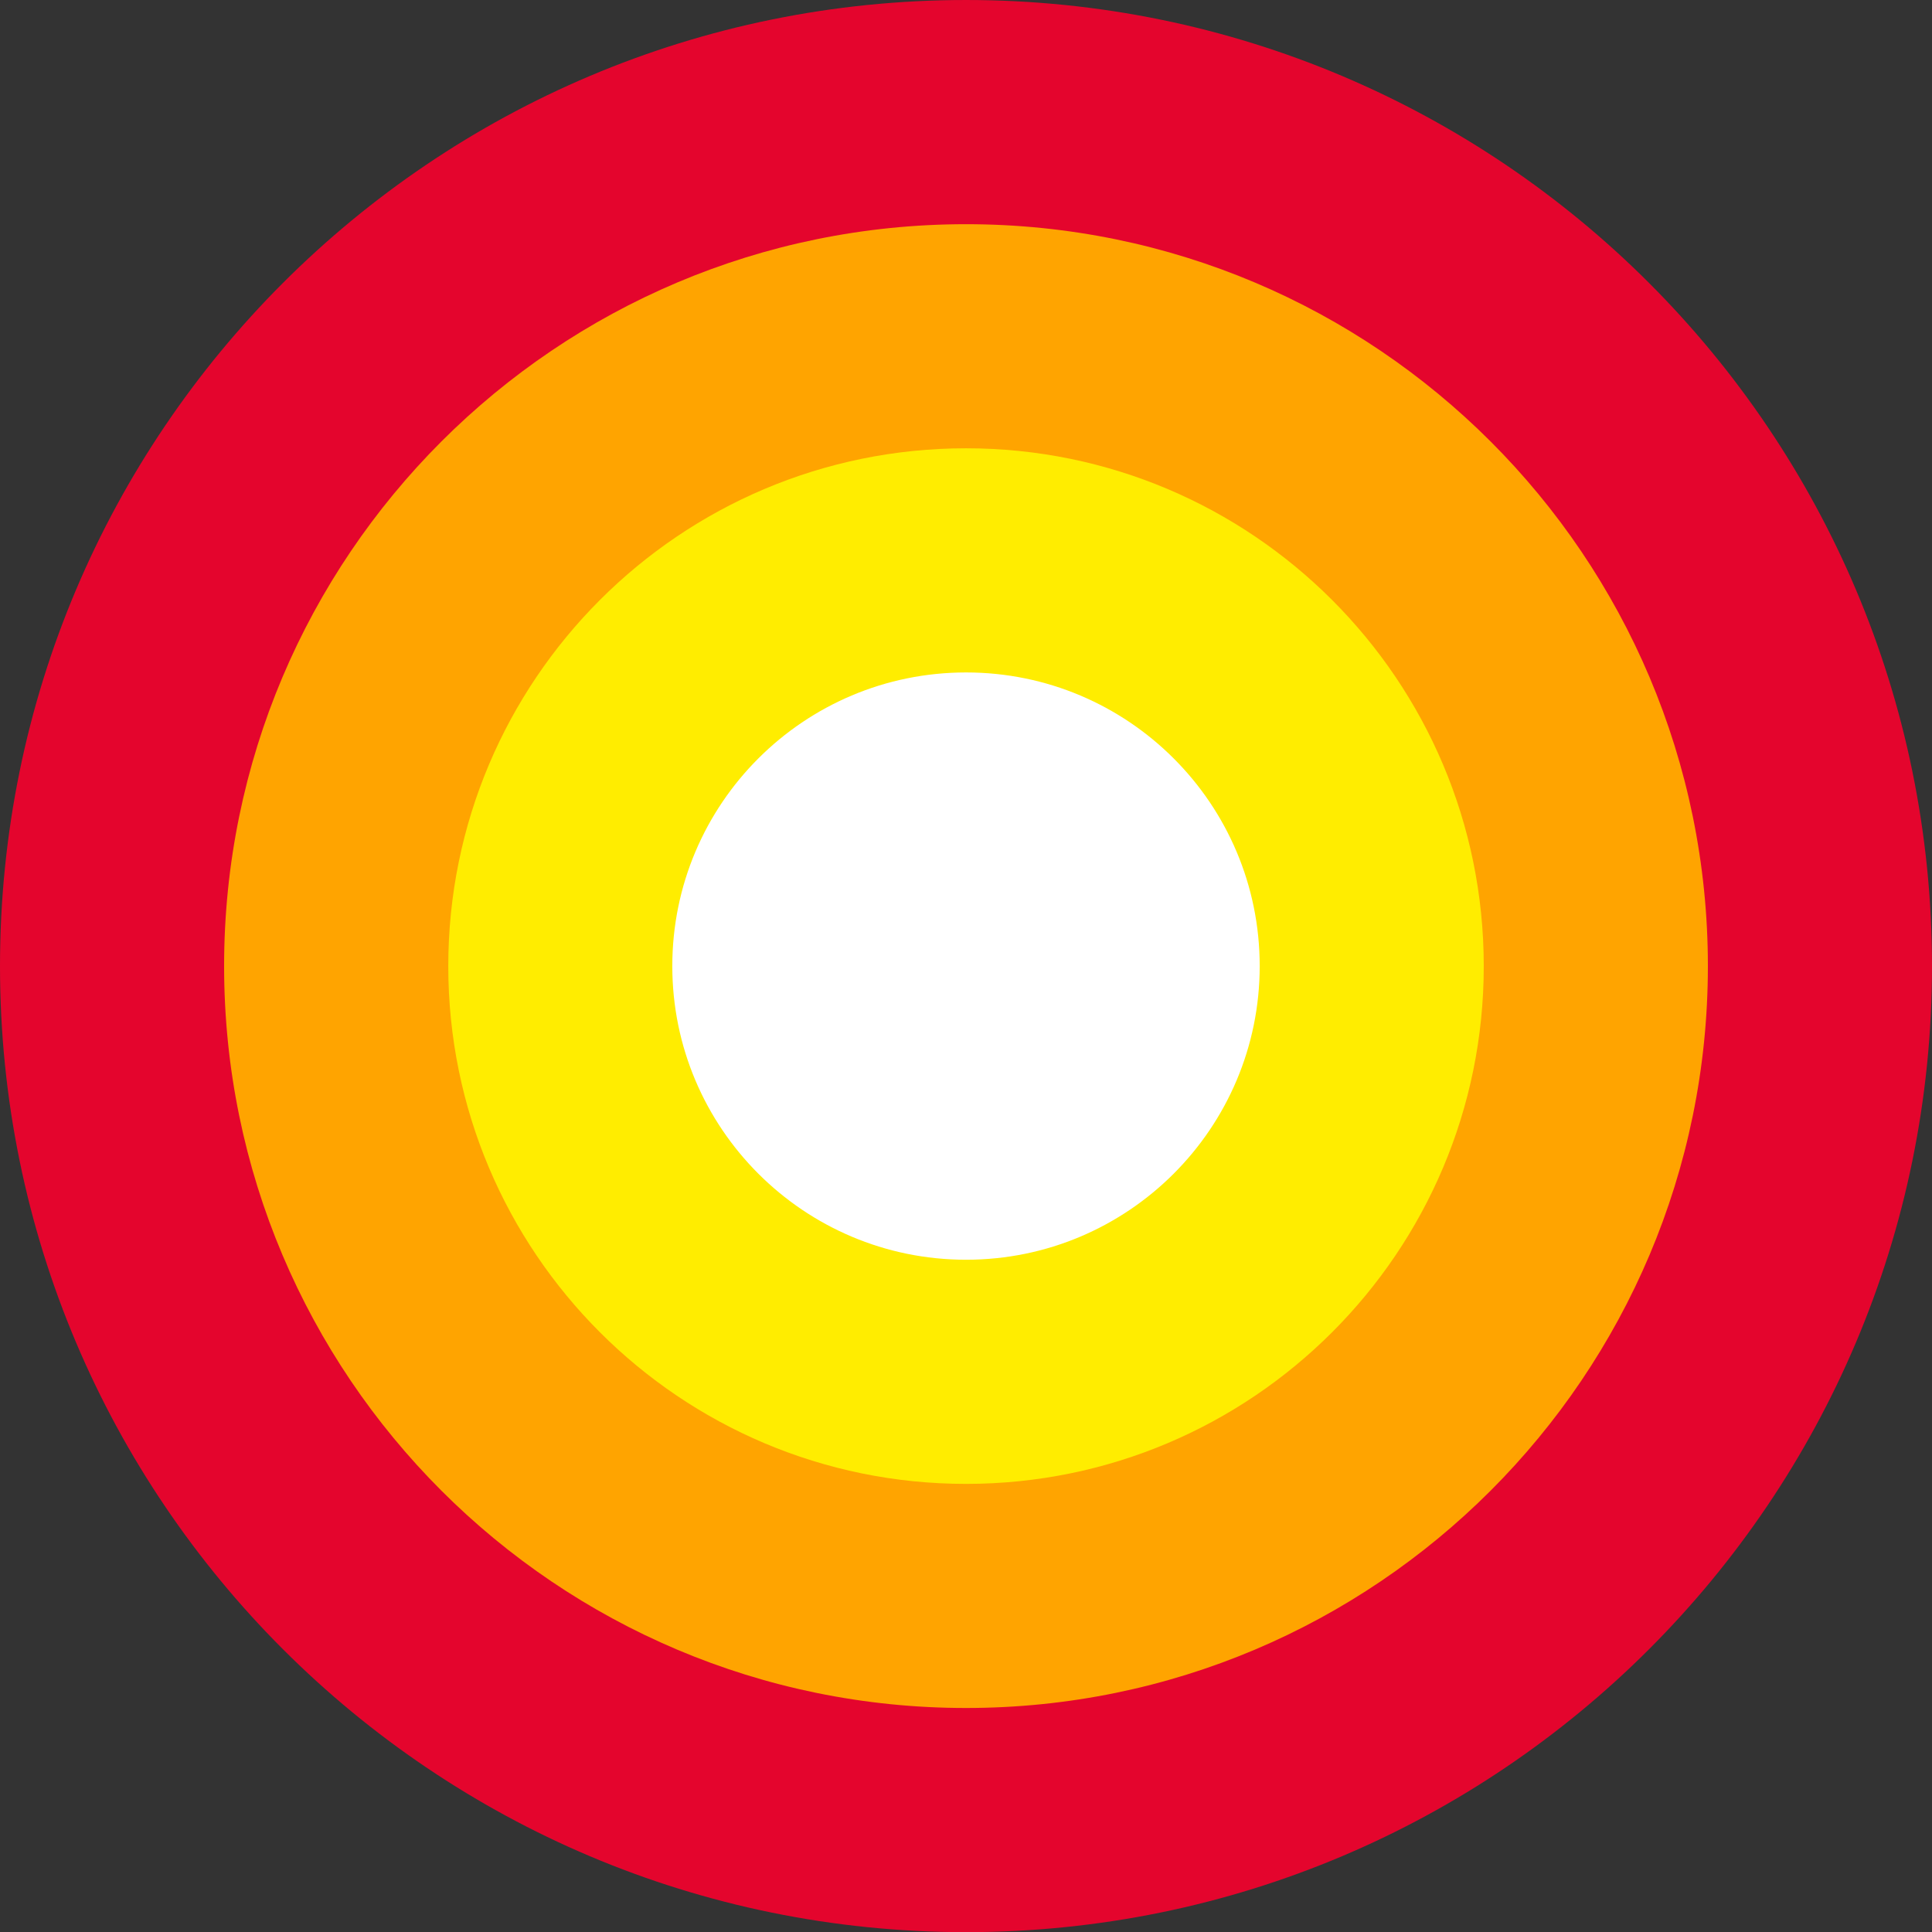 <?xml version="1.0" encoding="utf-8"?>
<!-- Generator: Adobe Illustrator 16.0.0, SVG Export Plug-In . SVG Version: 6.00 Build 0)  -->
<!DOCTYPE svg PUBLIC "-//W3C//DTD SVG 1.1//EN" "http://www.w3.org/Graphics/SVG/1.1/DTD/svg11.dtd">
<svg version="1.1" id="Layer_1" xmlns="http://www.w3.org/2000/svg" xmlns:xlink="http://www.w3.org/1999/xlink" x="0px" y="0px"
	 width="487.566px" height="487.604px" viewBox="0 0 487.566 487.604" enable-background="new 0 0 487.566 487.604"
	 xml:space="preserve">
<rect x="0" y="0" width="487.566" height="487.604" fill="#333333" stroke="none"/>
<path fill="#E4052D" d="M243.778,0.001C109.143,0.001,0,109.16,0,243.815c0,134.646,109.142,243.789,243.778,243.789
	c134.646,0,243.788-109.143,243.788-243.789C487.566,109.16,378.424,0.001,243.778,0.001"/>
<path fill="#FFA400" d="M243.795,56.578c-103.4,0-187.24,83.813-187.24,187.223c0,103.399,83.84,187.233,187.24,187.233
	c103.392,0,187.213-83.834,187.213-187.233C431.008,140.391,347.187,56.578,243.795,56.578"/>
<path fill="#FFED00" d="M243.795,113.131c-72.183,0-130.668,58.534-130.668,130.688c0,72.164,58.485,130.661,130.668,130.661
	c72.154,0,130.651-58.497,130.651-130.661C374.446,171.665,315.949,113.131,243.795,113.131"/>
<path fill="#FFFFFF" d="M243.799,169.7c-40.938,0-74.135,33.159-74.135,74.105c0,40.909,33.198,74.107,74.135,74.107
	c40.917,0,74.104-33.198,74.104-74.107C317.902,202.859,284.716,169.7,243.799,169.7"/>
</svg>
